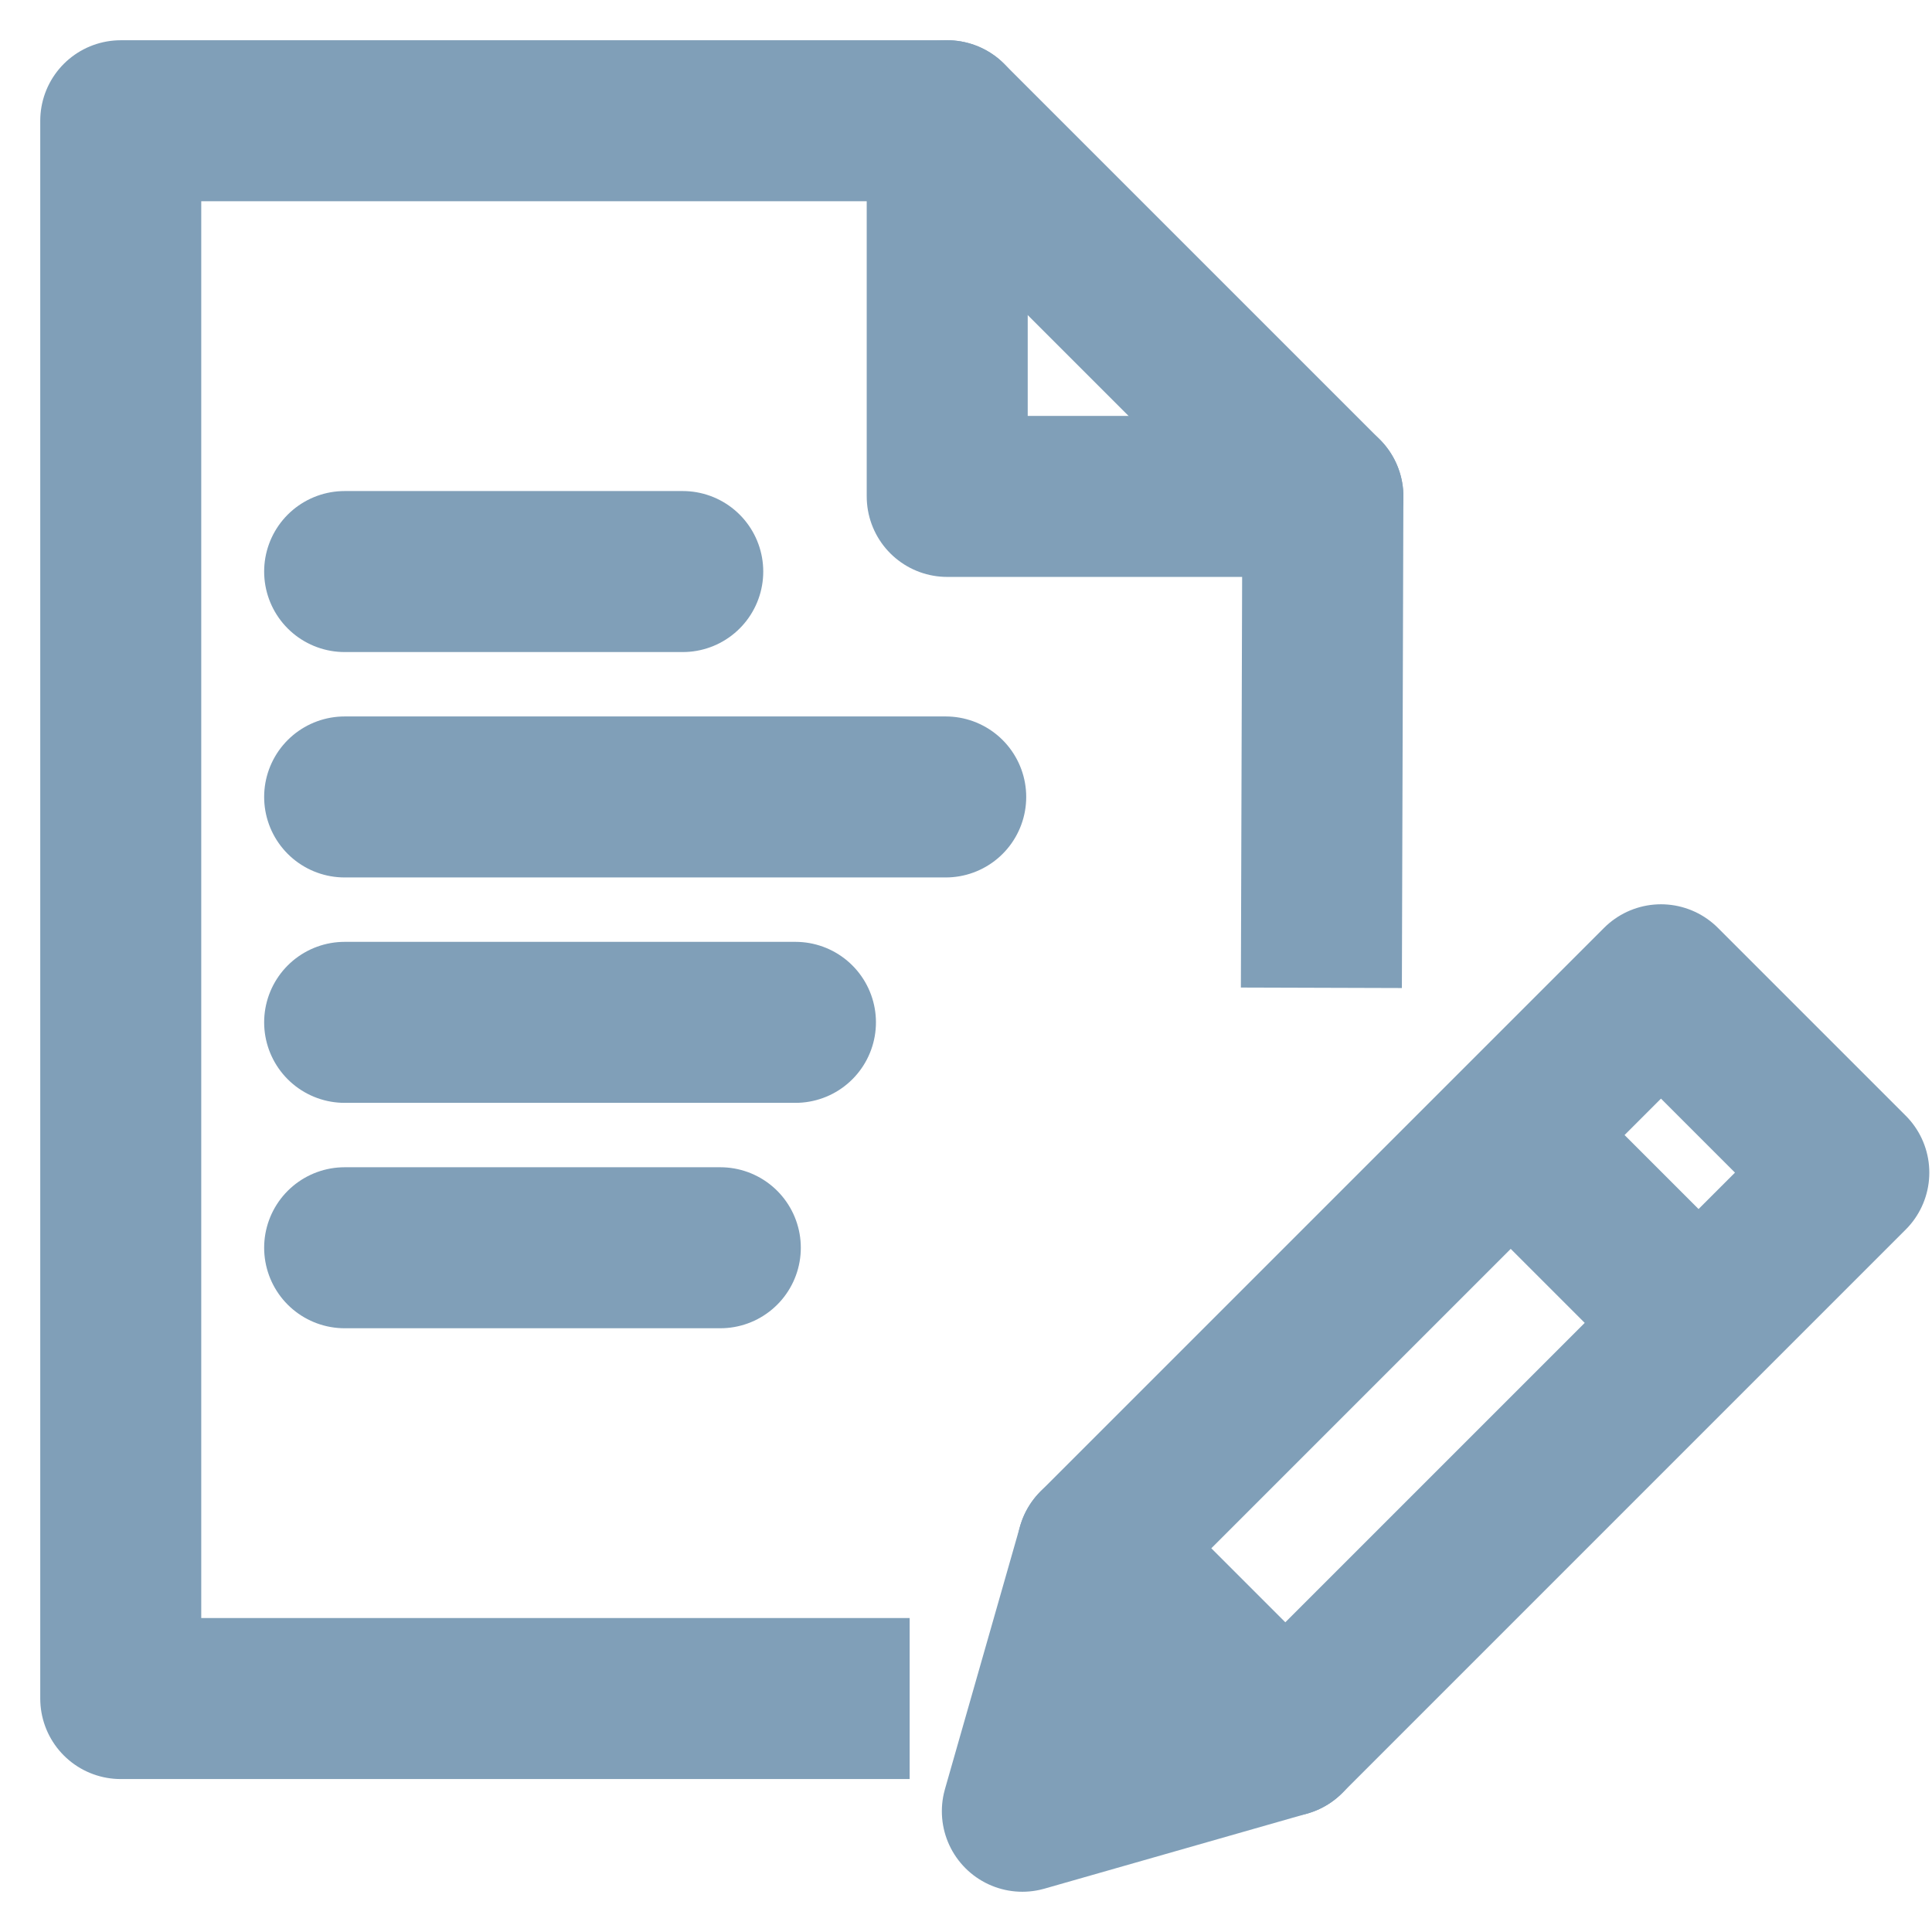 <svg width="18" height="18" viewBox="0 0 18 18" fill="none" xmlns="http://www.w3.org/2000/svg">
<path d="M3.211 5.325H6.361" stroke="#809FB8" stroke-width="1.5" stroke-linecap="round" stroke-linejoin="round"/>
<path d="M3.211 7.425H8.811" stroke="#809FB8" stroke-width="1.5" stroke-linecap="round" stroke-linejoin="round"/>
<path d="M3.211 9.525H7.411" stroke="#809FB8" stroke-width="1.5" stroke-linecap="round" stroke-linejoin="round"/>
<path d="M3.211 11.625H6.711" stroke="#809FB8" stroke-width="1.5" stroke-linecap="round" stroke-linejoin="round"/>
<path d="M11.975 16.175L9.525 16.875L10.225 14.425L15.475 9.175L17.225 10.925L11.975 16.175Z" stroke="#809FB8" stroke-width="1.5" stroke-linecap="round" stroke-linejoin="round"/>
<path d="M14.075 10.575L15.825 12.325" stroke="#809FB8" stroke-width="1.5" stroke-linejoin="round"/>
<path d="M10.225 14.425L11.975 16.175" stroke="#809FB8" stroke-width="1.5" stroke-linecap="round" stroke-linejoin="round"/>
<path d="M8.475 15.825H1.125V1.125H8.825L12.325 4.625L12.311 9.203" stroke="#809FB8" stroke-width="1.5" stroke-linejoin="round"/>
<path d="M8.825 1.125V4.625H12.325" stroke="#809FB8" stroke-width="1.5" stroke-linecap="round" stroke-linejoin="round"/>
</svg>
